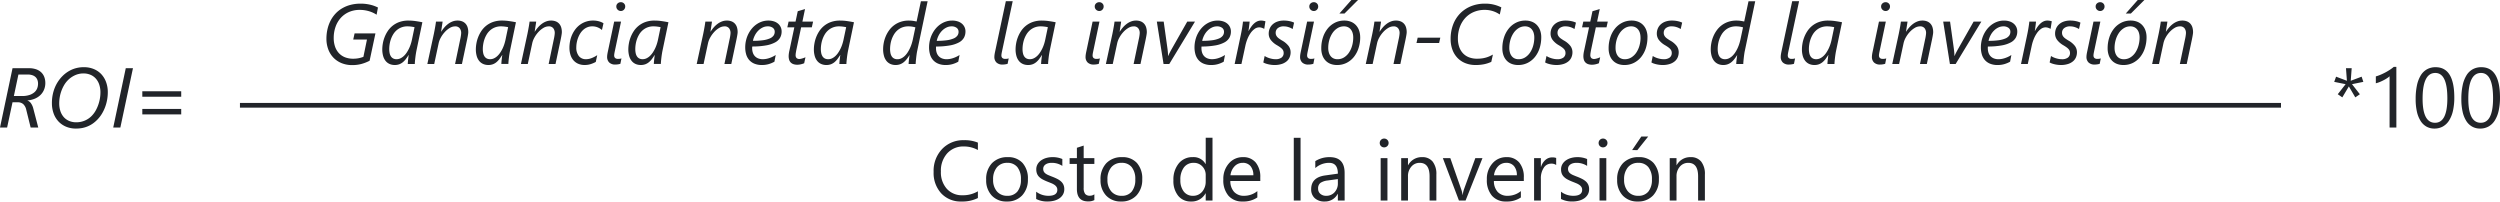 <svg xmlns="http://www.w3.org/2000/svg" width="531" height="42.799" viewBox="0 0 531 42.799">
  <g id="Grupo_1177213" data-name="Grupo 1177213" transform="translate(-322.573 -5061.586)">
    <path id="Trazado_1037795" data-name="Trazado 1037795" d="M-187.437-10.459a5.95,5.95,0,0,0-.664-.378,6.078,6.078,0,0,0-.822-.33,6.837,6.837,0,0,0-.971-.233A6.708,6.708,0,0,0-191-11.487a5.608,5.608,0,0,0-2.338.466,5.1,5.1,0,0,0-1.74,1.27,5.58,5.58,0,0,0-1.09,1.894,7.06,7.06,0,0,0-.378,2.329,5.574,5.574,0,0,0,.286,1.846,3.859,3.859,0,0,0,.822,1.389,3.561,3.561,0,0,0,1.3.875,4.606,4.606,0,0,0,1.718.3,5.907,5.907,0,0,0,1.191-.11,6.307,6.307,0,0,0,.989-.286l.756-3.674h-2.918l.29-1.31h4.43l-1.239,5.81a8.755,8.755,0,0,1-1.652.659A7.22,7.22,0,0,1-192.6.237a5.891,5.891,0,0,1-2.312-.431,5.02,5.02,0,0,1-1.727-1.182,5.112,5.112,0,0,1-1.081-1.775,6.4,6.4,0,0,1-.374-2.21,9.05,9.05,0,0,1,.211-1.969,7.76,7.76,0,0,1,.624-1.78,6.685,6.685,0,0,1,1.028-1.512,6.269,6.269,0,0,1,1.424-1.169A6.985,6.985,0,0,1-193-12.546a8.4,8.4,0,0,1,2.184-.268,8.631,8.631,0,0,1,1.208.079,8.718,8.718,0,0,1,1.02.2,7.14,7.14,0,0,1,.822.268q.36.145.615.277Zm8.474,7.576q-.07.334-.136.751t-.114.826q-.048.409-.079.76t-.031.545h-1.494q.009-.176.026-.422t.048-.51q.031-.264.062-.519t.066-.439h-.035q-.272.431-.554.813a3.913,3.913,0,0,1-.624.672,2.732,2.732,0,0,1-.765.457,2.691,2.691,0,0,1-.993.167,2.684,2.684,0,0,1-1.077-.211A2.256,2.256,0,0,1-185.5-.62a2.9,2.9,0,0,1-.541-1.046,5.1,5.1,0,0,1-.189-1.463,7.333,7.333,0,0,1,.105-1.16,7.1,7.1,0,0,1,.356-1.327,6.757,6.757,0,0,1,.668-1.323,5.023,5.023,0,0,1,1.037-1.156,4.947,4.947,0,0,1,1.463-.817,5.683,5.683,0,0,1,1.951-.308,10.373,10.373,0,0,1,1.45.105q.747.105,1.485.255Zm-.413-4.931q-.308-.07-.721-.123a6.128,6.128,0,0,0-.773-.053,3.508,3.508,0,0,0-1.349.242,3.462,3.462,0,0,0-1.015.633,3.727,3.727,0,0,0-.725.9,5.586,5.586,0,0,0-.47,1.042,6.13,6.13,0,0,0-.25,1.05,6.649,6.649,0,0,0-.075.94,4.212,4.212,0,0,0,.088.9,1.967,1.967,0,0,0,.277.681,1.3,1.3,0,0,0,.483.435,1.49,1.49,0,0,0,.7.154,1.9,1.9,0,0,0,.822-.18,2.849,2.849,0,0,0,.716-.488,4,4,0,0,0,.606-.712,7,7,0,0,0,.492-.857,7.329,7.329,0,0,0,.374-.923q.154-.47.25-.91Zm11.41,1.063a2.864,2.864,0,0,1-.031.36q-.031.229-.079.492t-.1.523q-.048.259-.092.444L-169.31,0h-1.459l1.1-5.273q.035-.141.07-.325t.062-.369q.026-.185.044-.338a2.261,2.261,0,0,0,.018-.242A1.6,1.6,0,0,0-169.8-7.6a1.168,1.168,0,0,0-.954-.387,2.218,2.218,0,0,0-1.151.343,4.737,4.737,0,0,0-1.055.87,5.934,5.934,0,0,0-.831,1.16,4.445,4.445,0,0,0-.47,1.222L-175.2,0h-1.459l1.389-6.425q.07-.343.141-.716t.132-.721q.062-.347.105-.646t.07-.492h1.406q-.044.343-.105.716t-.105.69q-.053.369-.114.721h.035a7.433,7.433,0,0,1,.681-.91,5.1,5.1,0,0,1,.809-.747,3.84,3.84,0,0,1,.923-.505,2.869,2.869,0,0,1,1.024-.185,2.657,2.657,0,0,1,1.028.18,1.926,1.926,0,0,1,.716.505,2.058,2.058,0,0,1,.422.782A3.5,3.5,0,0,1-167.965-6.75Zm8.879,3.867q-.07.334-.136.751t-.114.826q-.048.409-.079.76t-.031.545h-1.494q.009-.176.026-.422t.048-.51q.031-.264.062-.519t.066-.439h-.035q-.272.431-.554.813a3.913,3.913,0,0,1-.624.672,2.732,2.732,0,0,1-.765.457,2.691,2.691,0,0,1-.993.167,2.684,2.684,0,0,1-1.077-.211,2.256,2.256,0,0,1-.839-.628,2.9,2.9,0,0,1-.541-1.046,5.1,5.1,0,0,1-.189-1.463,7.333,7.333,0,0,1,.105-1.16,7.1,7.1,0,0,1,.356-1.327,6.757,6.757,0,0,1,.668-1.323,5.023,5.023,0,0,1,1.037-1.156,4.947,4.947,0,0,1,1.463-.817,5.683,5.683,0,0,1,1.951-.308,10.373,10.373,0,0,1,1.45.105q.747.105,1.485.255Zm-.413-4.931q-.308-.07-.721-.123a6.128,6.128,0,0,0-.773-.053,3.508,3.508,0,0,0-1.349.242,3.462,3.462,0,0,0-1.015.633,3.727,3.727,0,0,0-.725.9,5.586,5.586,0,0,0-.47,1.042,6.13,6.13,0,0,0-.25,1.05,6.649,6.649,0,0,0-.075.94,4.212,4.212,0,0,0,.088.9,1.967,1.967,0,0,0,.277.681,1.3,1.3,0,0,0,.483.435,1.49,1.49,0,0,0,.7.154,1.9,1.9,0,0,0,.822-.18,2.849,2.849,0,0,0,.716-.488,4,4,0,0,0,.606-.712,7,7,0,0,0,.492-.857,7.329,7.329,0,0,0,.374-.923q.154-.47.25-.91Zm11.41,1.063a2.864,2.864,0,0,1-.031.36q-.031.229-.079.492t-.1.523q-.048.259-.092.444L-149.434,0h-1.459l1.1-5.273q.035-.141.07-.325t.062-.369q.026-.185.044-.338a2.261,2.261,0,0,0,.018-.242,1.6,1.6,0,0,0-.321-1.055,1.168,1.168,0,0,0-.954-.387,2.218,2.218,0,0,0-1.151.343,4.737,4.737,0,0,0-1.055.87,5.934,5.934,0,0,0-.831,1.16,4.445,4.445,0,0,0-.47,1.222L-155.323,0h-1.459l1.389-6.425q.07-.343.141-.716t.132-.721q.062-.347.105-.646t.07-.492h1.406q-.044.343-.105.716t-.105.69q-.053.369-.114.721h.035a7.433,7.433,0,0,1,.681-.91,5.1,5.1,0,0,1,.809-.747,3.84,3.84,0,0,1,.923-.505,2.869,2.869,0,0,1,1.024-.185,2.657,2.657,0,0,1,1.028.18,1.926,1.926,0,0,1,.716.505,2.058,2.058,0,0,1,.422.782A3.5,3.5,0,0,1-148.09-6.75Zm8.518-.466a3.308,3.308,0,0,0-.892-.549,2.9,2.9,0,0,0-1.156-.224,2.73,2.73,0,0,0-1.094.211,3.02,3.02,0,0,0-.866.563,3.649,3.649,0,0,0-.65.809,5.391,5.391,0,0,0-.448.949,5.842,5.842,0,0,0-.259.98,5.411,5.411,0,0,0-.083.91,2.871,2.871,0,0,0,.554,1.907,1.881,1.881,0,0,0,1.512.65,3.327,3.327,0,0,0,1.2-.242,5.8,5.8,0,0,0,1.178-.62l-.308,1.441a6.168,6.168,0,0,1-1.138.479,4.124,4.124,0,0,1-1.2.171,3.408,3.408,0,0,1-1.437-.281,2.816,2.816,0,0,1-1.015-.773A3.314,3.314,0,0,1-146.277-2a5.031,5.031,0,0,1-.2-1.455,7.1,7.1,0,0,1,.149-1.455,6.265,6.265,0,0,1,.444-1.354,5.87,5.87,0,0,1,.725-1.182,4.675,4.675,0,0,1,.989-.936A4.693,4.693,0,0,1-142.929-9a4.754,4.754,0,0,1,1.485-.224,4.738,4.738,0,0,1,.721.053,4.277,4.277,0,0,1,.624.141,4.2,4.2,0,0,1,.5.189,2.057,2.057,0,0,1,.352.2Zm3.913,7.181a3.368,3.368,0,0,1-.5.114,3.5,3.5,0,0,1-.549.044,1.793,1.793,0,0,1-1.327-.444,1.618,1.618,0,0,1-.439-1.191,3.631,3.631,0,0,1,.044-.519q.044-.3.141-.738L-136.977-9h1.459l-1.318,6.267q-.079.369-.11.571a2.338,2.338,0,0,0-.031.343.724.724,0,0,0,.2.549.886.886,0,0,0,.628.189,2.662,2.662,0,0,0,.4-.026,1.772,1.772,0,0,0,.321-.079Zm1.028-12.173a.946.946,0,0,1-.268.677.88.88,0,0,1-.664.281.934.934,0,0,1-.672-.277.911.911,0,0,1-.286-.681.843.843,0,0,1,.286-.659.977.977,0,0,1,.672-.255.921.921,0,0,1,.659.259A.865.865,0,0,1-134.63-12.208Zm7.93,9.325q-.07.334-.136.751t-.114.826q-.048.409-.079.76t-.031.545h-1.494q.009-.176.026-.422t.048-.51q.031-.264.062-.519t.066-.439h-.035q-.272.431-.554.813a3.913,3.913,0,0,1-.624.672,2.732,2.732,0,0,1-.765.457,2.691,2.691,0,0,1-.993.167A2.684,2.684,0,0,1-132.4.009a2.256,2.256,0,0,1-.839-.628,2.9,2.9,0,0,1-.541-1.046,5.1,5.1,0,0,1-.189-1.463,7.333,7.333,0,0,1,.105-1.16,7.1,7.1,0,0,1,.356-1.327,6.757,6.757,0,0,1,.668-1.323A5.023,5.023,0,0,1-131.8-8.095a4.947,4.947,0,0,1,1.463-.817,5.683,5.683,0,0,1,1.951-.308,10.373,10.373,0,0,1,1.45.105q.747.105,1.485.255Zm-.413-4.931q-.308-.07-.721-.123a6.128,6.128,0,0,0-.773-.053,3.508,3.508,0,0,0-1.349.242,3.462,3.462,0,0,0-1.015.633,3.727,3.727,0,0,0-.725.9,5.586,5.586,0,0,0-.47,1.042,6.13,6.13,0,0,0-.25,1.05,6.649,6.649,0,0,0-.075.94,4.212,4.212,0,0,0,.088.9,1.967,1.967,0,0,0,.277.681,1.3,1.3,0,0,0,.483.435,1.49,1.49,0,0,0,.7.154,1.9,1.9,0,0,0,.822-.18,2.849,2.849,0,0,0,.716-.488,4,4,0,0,0,.606-.712,7,7,0,0,0,.492-.857,7.329,7.329,0,0,0,.374-.923q.154-.47.25-.91Zm16.36,1.063a2.864,2.864,0,0,1-.031.36q-.031.229-.079.492t-.1.523q-.048.259-.092.444L-112.1,0h-1.459l1.1-5.273q.035-.141.07-.325t.062-.369q.026-.185.044-.338a2.261,2.261,0,0,0,.018-.242,1.6,1.6,0,0,0-.321-1.055,1.168,1.168,0,0,0-.954-.387,2.218,2.218,0,0,0-1.151.343,4.737,4.737,0,0,0-1.055.87,5.934,5.934,0,0,0-.831,1.16,4.445,4.445,0,0,0-.47,1.222L-117.987,0h-1.459l1.389-6.425q.07-.343.141-.716t.132-.721q.062-.347.105-.646t.07-.492h1.406q-.044.343-.105.716t-.105.69q-.053.369-.114.721h.035a7.433,7.433,0,0,1,.681-.91A5.1,5.1,0,0,1-115-8.53a3.84,3.84,0,0,1,.923-.505,2.869,2.869,0,0,1,1.024-.185,2.657,2.657,0,0,1,1.028.18,1.926,1.926,0,0,1,.716.505,2.058,2.058,0,0,1,.422.782A3.5,3.5,0,0,1-110.753-6.75Zm9.345-.141a2.679,2.679,0,0,1-.316,1.3,2.622,2.622,0,0,1-1.046,1,6.282,6.282,0,0,1-1.925.646,16.513,16.513,0,0,1-2.953.237,1.129,1.129,0,0,0-.018.2v.176a2.989,2.989,0,0,0,.132.9,2.023,2.023,0,0,0,.409.738,1.928,1.928,0,0,0,.712.5,2.633,2.633,0,0,0,1.033.185,4.383,4.383,0,0,0,1.332-.233,5.723,5.723,0,0,0,1.384-.664l-.272,1.424a5.713,5.713,0,0,1-1.151.492,4.949,4.949,0,0,1-1.494.211,4.06,4.06,0,0,1-1.674-.308,2.948,2.948,0,0,1-1.1-.822,3.2,3.2,0,0,1-.6-1.187,5.306,5.306,0,0,1-.185-1.411,6.525,6.525,0,0,1,.176-1.525,6.209,6.209,0,0,1,.5-1.367,5.792,5.792,0,0,1,.769-1.156,5,5,0,0,1,.993-.892,4.6,4.6,0,0,1,1.169-.571,4.166,4.166,0,0,1,1.292-.2,3.734,3.734,0,0,1,1.226.185,2.562,2.562,0,0,1,.888.505,2.155,2.155,0,0,1,.541.743A2.212,2.212,0,0,1-101.409-6.891Zm-1.468.07a1.016,1.016,0,0,0-.409-.861,1.761,1.761,0,0,0-1.085-.308,2.434,2.434,0,0,0-1.037.233,3.356,3.356,0,0,0-.923.642,4,4,0,0,0-.729.976,4.543,4.543,0,0,0-.448,1.226,15.192,15.192,0,0,0,2.136-.127,5.541,5.541,0,0,0,1.433-.374,1.926,1.926,0,0,0,.809-.6A1.348,1.348,0,0,0-102.877-6.82ZM-95-7.778h-2.268l-1.011,4.772q-.053.272-.105.589a3.254,3.254,0,0,0-.053.51.888.888,0,0,0,.2.646.86.86,0,0,0,.628.2,1.382,1.382,0,0,0,.272-.035q.167-.035.343-.088t.347-.119l.3-.119-.272,1.266a4.261,4.261,0,0,1-.7.224,3.237,3.237,0,0,1-.743.092,2.513,2.513,0,0,1-.853-.127,1.461,1.461,0,0,1-.576-.365,1.413,1.413,0,0,1-.325-.576,2.653,2.653,0,0,1-.1-.76,4.261,4.261,0,0,1,.048-.593,6.15,6.15,0,0,1,.119-.62l1.037-4.9H-100.2L-99.93-9h1.477l.466-2.2a2.709,2.709,0,0,1,.268-.083q.233-.066.51-.149l.51-.154.259-.079L-96.995-9h2.268Zm7.71,4.9q-.07.334-.136.751t-.114.826q-.048.409-.079.76T-87.65,0h-1.494q.009-.176.026-.422t.048-.51q.031-.264.062-.519t.066-.439h-.035q-.272.431-.554.813a3.913,3.913,0,0,1-.624.672,2.732,2.732,0,0,1-.765.457,2.691,2.691,0,0,1-.993.167A2.684,2.684,0,0,1-92.99.009a2.256,2.256,0,0,1-.839-.628,2.9,2.9,0,0,1-.541-1.046,5.1,5.1,0,0,1-.189-1.463,7.333,7.333,0,0,1,.105-1.16A7.1,7.1,0,0,1-94.1-5.616a6.757,6.757,0,0,1,.668-1.323,5.023,5.023,0,0,1,1.037-1.156,4.947,4.947,0,0,1,1.463-.817,5.683,5.683,0,0,1,1.951-.308,10.373,10.373,0,0,1,1.45.105q.747.105,1.485.255ZM-87.7-7.813q-.308-.07-.721-.123a6.128,6.128,0,0,0-.773-.053,3.508,3.508,0,0,0-1.349.242,3.462,3.462,0,0,0-1.015.633,3.727,3.727,0,0,0-.725.9,5.586,5.586,0,0,0-.47,1.042,6.13,6.13,0,0,0-.25,1.05,6.649,6.649,0,0,0-.075.94,4.212,4.212,0,0,0,.088.9,1.967,1.967,0,0,0,.277.681,1.3,1.3,0,0,0,.483.435,1.49,1.49,0,0,0,.7.154,1.9,1.9,0,0,0,.822-.18A2.849,2.849,0,0,0-90-1.679a4,4,0,0,0,.606-.712,7,7,0,0,0,.492-.857,7.329,7.329,0,0,0,.374-.923q.154-.47.25-.91Zm15.086,5.045q-.062.281-.119.677t-.1.8q-.044.4-.075.751T-72.943,0h-1.494q0-.149.022-.4t.053-.523q.031-.272.066-.523t.062-.409h-.035a8.877,8.877,0,0,1-.633.9,3.663,3.663,0,0,1-.668.65,2.684,2.684,0,0,1-.747.391,2.738,2.738,0,0,1-.87.132A2.688,2.688,0,0,1-78.3,0a2.256,2.256,0,0,1-.839-.646A2.977,2.977,0,0,1-79.666-1.7a5.141,5.141,0,0,1-.185-1.446A7.115,7.115,0,0,1-79.715-4.5a6.931,6.931,0,0,1,.422-1.38,6.467,6.467,0,0,1,.725-1.283,5,5,0,0,1,1.046-1.063,4.96,4.96,0,0,1,1.389-.725,5.372,5.372,0,0,1,1.749-.268,5.932,5.932,0,0,1,.914.066q.422.066.729.136l.914-4.307H-70.4ZM-73-7.778a5.662,5.662,0,0,0-.7-.154,5.029,5.029,0,0,0-.778-.057,3.566,3.566,0,0,0-1.349.237,3.4,3.4,0,0,0-1.02.633,3.788,3.788,0,0,0-.729.9,5.676,5.676,0,0,0-.475,1.037A5.9,5.9,0,0,0-78.3-4.135a6.508,6.508,0,0,0-.075.927,4.443,4.443,0,0,0,.083.9,2,2,0,0,0,.272.694,1.3,1.3,0,0,0,.488.448,1.522,1.522,0,0,0,.721.158,1.865,1.865,0,0,0,.822-.185,2.83,2.83,0,0,0,.716-.5,4.136,4.136,0,0,0,.606-.729,7.077,7.077,0,0,0,.492-.879A7.81,7.81,0,0,0-73.8-4.25q.154-.479.25-.918Zm10.637.888a2.679,2.679,0,0,1-.316,1.3,2.622,2.622,0,0,1-1.046,1,6.282,6.282,0,0,1-1.925.646,16.513,16.513,0,0,1-2.953.237,1.129,1.129,0,0,0-.018.2v.176a2.989,2.989,0,0,0,.132.9,2.023,2.023,0,0,0,.409.738,1.928,1.928,0,0,0,.712.5,2.633,2.633,0,0,0,1.033.185A4.383,4.383,0,0,0-65-1.244a5.723,5.723,0,0,0,1.384-.664l-.272,1.424a5.713,5.713,0,0,1-1.151.492A4.949,4.949,0,0,1-66.534.22a4.06,4.06,0,0,1-1.674-.308,2.948,2.948,0,0,1-1.1-.822,3.2,3.2,0,0,1-.6-1.187,5.306,5.306,0,0,1-.185-1.411,6.525,6.525,0,0,1,.176-1.525,6.209,6.209,0,0,1,.5-1.367,5.792,5.792,0,0,1,.769-1.156,5,5,0,0,1,.993-.892,4.6,4.6,0,0,1,1.169-.571,4.166,4.166,0,0,1,1.292-.2,3.734,3.734,0,0,1,1.226.185,2.562,2.562,0,0,1,.888.505,2.155,2.155,0,0,1,.541.743A2.212,2.212,0,0,1-62.359-6.891Zm-1.468.07a1.016,1.016,0,0,0-.409-.861,1.761,1.761,0,0,0-1.085-.308,2.434,2.434,0,0,0-1.037.233,3.356,3.356,0,0,0-.923.642,4,4,0,0,0-.729.976,4.543,4.543,0,0,0-.448,1.226,15.192,15.192,0,0,0,2.136-.127,5.541,5.541,0,0,0,1.433-.374,1.926,1.926,0,0,0,.809-.6A1.348,1.348,0,0,0-63.827-6.82ZM-53.408-.035a3.368,3.368,0,0,1-.5.114,3.5,3.5,0,0,1-.549.044,1.793,1.793,0,0,1-1.327-.444,1.618,1.618,0,0,1-.439-1.191,3.631,3.631,0,0,1,.044-.519q.044-.3.141-.738l2.25-10.564h1.459l-2.259,10.6q-.079.369-.11.571a2.338,2.338,0,0,0-.031.343.724.724,0,0,0,.2.549.886.886,0,0,0,.628.189,2.662,2.662,0,0,0,.4-.026,1.772,1.772,0,0,0,.321-.079Zm8.958-2.848q-.07.334-.136.751t-.114.826q-.048.409-.079.76T-44.81,0H-46.3q.009-.176.026-.422t.048-.51q.031-.264.062-.519t.066-.439h-.035q-.272.431-.554.813a3.913,3.913,0,0,1-.624.672,2.732,2.732,0,0,1-.765.457,2.691,2.691,0,0,1-.993.167A2.684,2.684,0,0,1-50.15.009a2.256,2.256,0,0,1-.839-.628,2.9,2.9,0,0,1-.541-1.046,5.1,5.1,0,0,1-.189-1.463,7.333,7.333,0,0,1,.105-1.16,7.1,7.1,0,0,1,.356-1.327,6.757,6.757,0,0,1,.668-1.323,5.023,5.023,0,0,1,1.037-1.156,4.947,4.947,0,0,1,1.463-.817,5.683,5.683,0,0,1,1.951-.308,10.373,10.373,0,0,1,1.45.105q.747.105,1.485.255Zm-.413-4.931q-.308-.07-.721-.123a6.128,6.128,0,0,0-.773-.053,3.508,3.508,0,0,0-1.349.242,3.462,3.462,0,0,0-1.015.633,3.727,3.727,0,0,0-.725.9,5.586,5.586,0,0,0-.47,1.042,6.13,6.13,0,0,0-.25,1.05,6.649,6.649,0,0,0-.075.94,4.212,4.212,0,0,0,.088.9,1.967,1.967,0,0,0,.277.681,1.3,1.3,0,0,0,.483.435,1.49,1.49,0,0,0,.7.154,1.9,1.9,0,0,0,.822-.18,2.849,2.849,0,0,0,.716-.488,4,4,0,0,0,.606-.712,7,7,0,0,0,.492-.857,7.329,7.329,0,0,0,.374-.923q.154-.47.25-.91ZM-34.04-.035a3.368,3.368,0,0,1-.5.114,3.5,3.5,0,0,1-.549.044,1.793,1.793,0,0,1-1.327-.444,1.618,1.618,0,0,1-.439-1.191,3.631,3.631,0,0,1,.044-.519q.044-.3.141-.738L-35.359-9H-33.9l-1.318,6.267q-.079.369-.11.571a2.338,2.338,0,0,0-.031.343.724.724,0,0,0,.2.549.886.886,0,0,0,.628.189,2.662,2.662,0,0,0,.4-.026,1.772,1.772,0,0,0,.321-.079Zm1.028-12.173a.946.946,0,0,1-.268.677.88.88,0,0,1-.664.281.934.934,0,0,1-.672-.277.911.911,0,0,1-.286-.681.843.843,0,0,1,.286-.659.977.977,0,0,1,.672-.255.921.921,0,0,1,.659.259A.865.865,0,0,1-33.012-12.208Zm9.169,5.458a2.864,2.864,0,0,1-.031.36q-.031.229-.079.492t-.1.523q-.048.259-.092.444L-25.188,0h-1.459l1.1-5.273q.035-.141.07-.325t.062-.369q.026-.185.044-.338a2.261,2.261,0,0,0,.018-.242A1.6,1.6,0,0,0-25.676-7.6a1.168,1.168,0,0,0-.954-.387,2.218,2.218,0,0,0-1.151.343,4.737,4.737,0,0,0-1.055.87,5.934,5.934,0,0,0-.831,1.16,4.445,4.445,0,0,0-.47,1.222L-31.077,0h-1.459l1.389-6.425q.07-.343.141-.716t.132-.721q.062-.347.105-.646T-30.7-9h1.406q-.044.343-.105.716t-.105.69q-.053.369-.114.721h.035a7.433,7.433,0,0,1,.681-.91,5.1,5.1,0,0,1,.809-.747,3.84,3.84,0,0,1,.923-.505,2.869,2.869,0,0,1,1.024-.185,2.657,2.657,0,0,1,1.028.18,1.926,1.926,0,0,1,.716.505,2.058,2.058,0,0,1,.422.782A3.5,3.5,0,0,1-23.843-6.75ZM-19.069,0h-1.222l-1.424-9h1.459l.791,5.669q.026.167.048.378t.044.431q.022.22.031.431t.009.378h.035q.07-.158.163-.36t.207-.417q.114-.215.233-.435t.224-.4L-15.254-9h1.644ZM-5.98-6.891a2.679,2.679,0,0,1-.316,1.3,2.622,2.622,0,0,1-1.046,1,6.282,6.282,0,0,1-1.925.646,16.513,16.513,0,0,1-2.953.237,1.129,1.129,0,0,0-.018.2v.176a2.989,2.989,0,0,0,.132.9A2.023,2.023,0,0,0-11.7-1.7a1.928,1.928,0,0,0,.712.5,2.633,2.633,0,0,0,1.033.185,4.383,4.383,0,0,0,1.332-.233,5.723,5.723,0,0,0,1.384-.664L-7.509-.483A5.713,5.713,0,0,1-8.661.009,4.949,4.949,0,0,1-10.155.22a4.06,4.06,0,0,1-1.674-.308,2.948,2.948,0,0,1-1.1-.822,3.2,3.2,0,0,1-.6-1.187,5.306,5.306,0,0,1-.185-1.411,6.525,6.525,0,0,1,.176-1.525,6.209,6.209,0,0,1,.5-1.367,5.792,5.792,0,0,1,.769-1.156,5,5,0,0,1,.993-.892,4.6,4.6,0,0,1,1.169-.571,4.166,4.166,0,0,1,1.292-.2,3.734,3.734,0,0,1,1.226.185,2.562,2.562,0,0,1,.888.505,2.155,2.155,0,0,1,.541.743A2.212,2.212,0,0,1-5.98-6.891Zm-1.468.07a1.016,1.016,0,0,0-.409-.861,1.761,1.761,0,0,0-1.085-.308,2.434,2.434,0,0,0-1.037.233,3.356,3.356,0,0,0-.923.642,4,4,0,0,0-.729.976,4.543,4.543,0,0,0-.448,1.226,15.192,15.192,0,0,0,2.136-.127,5.541,5.541,0,0,0,1.433-.374,1.926,1.926,0,0,0,.809-.6A1.348,1.348,0,0,0-7.448-6.82ZM1.1-7.471H1.062A2.6,2.6,0,0,0,.6-7.677a1.691,1.691,0,0,0-.567-.1,1.664,1.664,0,0,0-.976.33,3.587,3.587,0,0,0-.848.87,6.243,6.243,0,0,0-.668,1.235A8.434,8.434,0,0,0-2.9-3.92L-3.746,0H-5.187l1.266-5.977q.079-.369.158-.773t.145-.809q.066-.4.119-.773T-3.421-9H-2q-.026.264-.062.558t-.07.571q-.035.277-.07.5t-.053.347h.035a9.7,9.7,0,0,1,.571-.905,4.182,4.182,0,0,1,.611-.69,2.589,2.589,0,0,1,.681-.444A1.924,1.924,0,0,1,.429-9.22a2.481,2.481,0,0,1,.488.048q.242.048.435.1Zm6.031.053a3.746,3.746,0,0,0-.888-.413,3.2,3.2,0,0,0-.984-.158,1.941,1.941,0,0,0-1.279.378,1.24,1.24,0,0,0-.453,1,1.255,1.255,0,0,0,.083.466,1.407,1.407,0,0,0,.246.4,2.234,2.234,0,0,0,.413.365q.25.176.576.378A4.531,4.531,0,0,1,6.262-3.828,2.262,2.262,0,0,1,6.7-2.47a2.74,2.74,0,0,1-.189,1,2.247,2.247,0,0,1-.6.861,3.088,3.088,0,0,1-1.068.6,4.873,4.873,0,0,1-1.6.229,5.285,5.285,0,0,1-.58-.035A6.145,6.145,0,0,1,2.026.079a5.559,5.559,0,0,1-.615-.171A2.708,2.708,0,0,1,.9-.325L1.187-1.7a3.028,3.028,0,0,0,.435.246,4.5,4.5,0,0,0,.563.22,5.257,5.257,0,0,0,.633.158,3.562,3.562,0,0,0,.655.062,2.063,2.063,0,0,0,1.314-.352,1.185,1.185,0,0,0,.435-.976,1.3,1.3,0,0,0-.066-.422,1.184,1.184,0,0,0-.233-.387,2.585,2.585,0,0,0-.439-.391q-.272-.2-.686-.444A4.44,4.44,0,0,1,2.474-5.12a2.241,2.241,0,0,1-.426-1.34A2.736,2.736,0,0,1,2.25-7.5a2.52,2.52,0,0,1,.6-.879,2.929,2.929,0,0,1,1.006-.611A4,4,0,0,1,5.273-9.22a5.645,5.645,0,0,1,1.2.123,4.26,4.26,0,0,1,.962.316Zm4.4,7.383a3.368,3.368,0,0,1-.5.114,3.5,3.5,0,0,1-.549.044A1.793,1.793,0,0,1,9.151-.321a1.618,1.618,0,0,1-.439-1.191,3.631,3.631,0,0,1,.044-.519q.044-.3.141-.738L10.206-9h1.459L10.347-2.733q-.079.369-.11.571a2.338,2.338,0,0,0-.031.343.724.724,0,0,0,.2.549.886.886,0,0,0,.628.189,2.662,2.662,0,0,0,.4-.026,1.772,1.772,0,0,0,.321-.079Zm1.028-12.173a.946.946,0,0,1-.268.677.88.88,0,0,1-.664.281.934.934,0,0,1-.672-.277.911.911,0,0,1-.286-.681.843.843,0,0,1,.286-.659.977.977,0,0,1,.672-.255.921.921,0,0,1,.659.259A.865.865,0,0,1,12.553-12.208Zm8.923,6.539A7.491,7.491,0,0,1,21.137-3.4a5.8,5.8,0,0,1-.976,1.876A4.714,4.714,0,0,1,18.614-.25a4.4,4.4,0,0,1-2.052.47,3.747,3.747,0,0,1-1.393-.246,2.9,2.9,0,0,1-1.055-.708,3.134,3.134,0,0,1-.668-1.116,4.4,4.4,0,0,1-.233-1.481,7.334,7.334,0,0,1,.356-2.316,5.848,5.848,0,0,1,1-1.872,4.681,4.681,0,0,1,1.547-1.248,4.371,4.371,0,0,1,1.991-.453,3.721,3.721,0,0,1,1.384.246,2.94,2.94,0,0,1,1.059.708,3.2,3.2,0,0,1,.681,1.116A4.255,4.255,0,0,1,21.475-5.669ZM20-5.6a3.36,3.36,0,0,0-.141-1.015,2.159,2.159,0,0,0-.4-.747,1.716,1.716,0,0,0-.615-.466,1.945,1.945,0,0,0-.809-.163,2.556,2.556,0,0,0-1.4.4,3.536,3.536,0,0,0-1.055,1.042,5.164,5.164,0,0,0-.664,1.468A6.143,6.143,0,0,0,14.69-3.4a3.362,3.362,0,0,0,.136.989,2.245,2.245,0,0,0,.387.756,1.67,1.67,0,0,0,.615.479,1.952,1.952,0,0,0,.822.167A2.593,2.593,0,0,0,18.056-1.4a3.487,3.487,0,0,0,1.055-1.037,5.069,5.069,0,0,0,.659-1.472A6.3,6.3,0,0,0,20-5.6Zm-1.854-5.115H17.063l2.54-2.874h1.415ZM31.356-6.75a2.864,2.864,0,0,1-.031.36q-.031.229-.079.492t-.1.523q-.048.259-.092.444L30.011,0H28.552l1.1-5.273q.035-.141.07-.325t.062-.369q.026-.185.044-.338a2.261,2.261,0,0,0,.018-.242A1.6,1.6,0,0,0,29.523-7.6a1.168,1.168,0,0,0-.954-.387,2.218,2.218,0,0,0-1.151.343,4.737,4.737,0,0,0-1.055.87,5.934,5.934,0,0,0-.831,1.16,4.445,4.445,0,0,0-.47,1.222L24.123,0H22.664l1.389-6.425q.07-.343.141-.716t.132-.721q.062-.347.105-.646T24.5-9h1.406q-.044.343-.105.716t-.105.69q-.053.369-.114.721h.035a7.433,7.433,0,0,1,.681-.91,5.1,5.1,0,0,1,.809-.747,3.84,3.84,0,0,1,.923-.505,2.869,2.869,0,0,1,1.024-.185,2.657,2.657,0,0,1,1.028.18,1.926,1.926,0,0,1,.716.505,2.058,2.058,0,0,1,.422.782A3.5,3.5,0,0,1,31.356-6.75Zm6.884,2.3H33.432l.255-1.134h4.808Zm12.887-6.064q-.255-.167-.584-.343a5.345,5.345,0,0,0-.725-.316,5.725,5.725,0,0,0-.866-.229,5.476,5.476,0,0,0-1.006-.088,5.845,5.845,0,0,0-2.377.466,5.219,5.219,0,0,0-1.8,1.283,5.758,5.758,0,0,0-1.138,1.92,6.95,6.95,0,0,0-.4,2.386,5.439,5.439,0,0,0,.29,1.85,3.707,3.707,0,0,0,.826,1.354,3.482,3.482,0,0,0,1.283.831,4.657,4.657,0,0,0,1.652.281,7.707,7.707,0,0,0,1.055-.066,6.107,6.107,0,0,0,.879-.185,5.671,5.671,0,0,0,.76-.281q.356-.163.69-.347L49.324-.448a7.264,7.264,0,0,1-1.525.5A8.872,8.872,0,0,1,45.976.22a5.763,5.763,0,0,1-2.175-.4A4.7,4.7,0,0,1,42.131-1.3a5.033,5.033,0,0,1-1.068-1.745,6.483,6.483,0,0,1-.378-2.268,8.492,8.492,0,0,1,.523-3.032,6.854,6.854,0,0,1,1.485-2.373A6.737,6.737,0,0,1,45-12.261,7.812,7.812,0,0,1,48-12.814a7.425,7.425,0,0,1,1.991.242,7.813,7.813,0,0,1,1.463.549Zm8.808,4.843A7.491,7.491,0,0,1,59.6-3.4a5.8,5.8,0,0,1-.976,1.876A4.714,4.714,0,0,1,57.074-.25a4.4,4.4,0,0,1-2.052.47,3.747,3.747,0,0,1-1.393-.246,2.9,2.9,0,0,1-1.055-.708,3.134,3.134,0,0,1-.668-1.116,4.4,4.4,0,0,1-.233-1.481,7.334,7.334,0,0,1,.356-2.316,5.848,5.848,0,0,1,1-1.872,4.681,4.681,0,0,1,1.547-1.248,4.371,4.371,0,0,1,1.991-.453,3.721,3.721,0,0,1,1.384.246,2.94,2.94,0,0,1,1.059.708,3.2,3.2,0,0,1,.681,1.116A4.255,4.255,0,0,1,59.935-5.669Zm-1.477.07a3.36,3.36,0,0,0-.141-1.015,2.159,2.159,0,0,0-.4-.747,1.716,1.716,0,0,0-.615-.466,1.945,1.945,0,0,0-.809-.163,2.556,2.556,0,0,0-1.4.4,3.536,3.536,0,0,0-1.055,1.042,5.164,5.164,0,0,0-.664,1.468A6.143,6.143,0,0,0,53.149-3.4a3.362,3.362,0,0,0,.136.989,2.245,2.245,0,0,0,.387.756,1.67,1.67,0,0,0,.615.479,1.952,1.952,0,0,0,.822.167A2.593,2.593,0,0,0,56.516-1.4,3.487,3.487,0,0,0,57.57-2.439a5.069,5.069,0,0,0,.659-1.472A6.3,6.3,0,0,0,58.458-5.6Zm8.536-1.819a3.746,3.746,0,0,0-.888-.413,3.2,3.2,0,0,0-.984-.158,1.941,1.941,0,0,0-1.279.378,1.24,1.24,0,0,0-.453,1,1.255,1.255,0,0,0,.083.466,1.407,1.407,0,0,0,.246.4,2.234,2.234,0,0,0,.413.365q.25.176.576.378a4.531,4.531,0,0,1,1.419,1.173,2.262,2.262,0,0,1,.435,1.358,2.74,2.74,0,0,1-.189,1,2.247,2.247,0,0,1-.6.861,3.088,3.088,0,0,1-1.068.6,4.873,4.873,0,0,1-1.6.229,5.285,5.285,0,0,1-.58-.035,6.145,6.145,0,0,1-.637-.105,5.559,5.559,0,0,1-.615-.171,2.708,2.708,0,0,1-.514-.233l.29-1.371a3.028,3.028,0,0,0,.435.246,4.5,4.5,0,0,0,.563.22,5.257,5.257,0,0,0,.633.158,3.562,3.562,0,0,0,.655.062,2.063,2.063,0,0,0,1.314-.352,1.185,1.185,0,0,0,.435-.976,1.3,1.3,0,0,0-.066-.422,1.184,1.184,0,0,0-.233-.387,2.585,2.585,0,0,0-.439-.391q-.272-.2-.686-.444A4.44,4.44,0,0,1,62.34-5.12a2.241,2.241,0,0,1-.426-1.34,2.736,2.736,0,0,1,.2-1.042,2.52,2.52,0,0,1,.6-.879,2.929,2.929,0,0,1,1.006-.611A4,4,0,0,1,65.14-9.22a5.645,5.645,0,0,1,1.2.123,4.26,4.26,0,0,1,.962.316Zm6.8-.36H71.531L70.52-3.006q-.053.272-.105.589a3.254,3.254,0,0,0-.053.51.888.888,0,0,0,.2.646.86.86,0,0,0,.628.2,1.382,1.382,0,0,0,.272-.035q.167-.035.343-.088t.347-.119l.3-.119L72.181-.158a4.261,4.261,0,0,1-.7.224,3.237,3.237,0,0,1-.743.092,2.513,2.513,0,0,1-.853-.127,1.461,1.461,0,0,1-.576-.365,1.413,1.413,0,0,1-.325-.576,2.653,2.653,0,0,1-.1-.76,4.261,4.261,0,0,1,.048-.593,6.15,6.15,0,0,1,.119-.62l1.037-4.9H68.6L68.868-9h1.477l.466-2.2a2.709,2.709,0,0,1,.268-.083q.233-.066.51-.149l.51-.154.259-.079L71.8-9h2.268Zm8.7,2.109A7.491,7.491,0,0,1,82.163-3.4a5.8,5.8,0,0,1-.976,1.876A4.714,4.714,0,0,1,79.641-.25a4.4,4.4,0,0,1-2.052.47A3.747,3.747,0,0,1,76.2-.026a2.9,2.9,0,0,1-1.055-.708,3.134,3.134,0,0,1-.668-1.116,4.4,4.4,0,0,1-.233-1.481A7.334,7.334,0,0,1,74.6-5.647a5.848,5.848,0,0,1,1-1.872,4.681,4.681,0,0,1,1.547-1.248,4.371,4.371,0,0,1,1.991-.453,3.721,3.721,0,0,1,1.384.246,2.94,2.94,0,0,1,1.059.708A3.2,3.2,0,0,1,82.26-7.15,4.255,4.255,0,0,1,82.5-5.669Zm-1.477.07a3.36,3.36,0,0,0-.141-1.015,2.159,2.159,0,0,0-.4-.747,1.716,1.716,0,0,0-.615-.466,1.945,1.945,0,0,0-.809-.163,2.556,2.556,0,0,0-1.4.4,3.536,3.536,0,0,0-1.055,1.042,5.164,5.164,0,0,0-.664,1.468A6.143,6.143,0,0,0,75.716-3.4a3.362,3.362,0,0,0,.136.989,2.245,2.245,0,0,0,.387.756,1.67,1.67,0,0,0,.615.479,1.952,1.952,0,0,0,.822.167A2.593,2.593,0,0,0,79.083-1.4a3.487,3.487,0,0,0,1.055-1.037A5.069,5.069,0,0,0,80.8-3.911,6.3,6.3,0,0,0,81.025-5.6Zm8.536-1.819a3.746,3.746,0,0,0-.888-.413,3.2,3.2,0,0,0-.984-.158,1.941,1.941,0,0,0-1.279.378,1.24,1.24,0,0,0-.453,1,1.255,1.255,0,0,0,.083.466,1.407,1.407,0,0,0,.246.4,2.234,2.234,0,0,0,.413.365q.25.176.576.378A4.531,4.531,0,0,1,88.7-3.828,2.262,2.262,0,0,1,89.13-2.47a2.74,2.74,0,0,1-.189,1,2.247,2.247,0,0,1-.6.861,3.088,3.088,0,0,1-1.068.6,4.873,4.873,0,0,1-1.6.229A5.285,5.285,0,0,1,85.1.185a6.145,6.145,0,0,1-.637-.105,5.559,5.559,0,0,1-.615-.171,2.708,2.708,0,0,1-.514-.233L83.62-1.7a3.028,3.028,0,0,0,.435.246,4.5,4.5,0,0,0,.563.22,5.257,5.257,0,0,0,.633.158,3.562,3.562,0,0,0,.655.062,2.063,2.063,0,0,0,1.314-.352,1.185,1.185,0,0,0,.435-.976,1.3,1.3,0,0,0-.066-.422,1.184,1.184,0,0,0-.233-.387,2.585,2.585,0,0,0-.439-.391q-.272-.2-.686-.444A4.44,4.44,0,0,1,84.907-5.12a2.241,2.241,0,0,1-.426-1.34,2.736,2.736,0,0,1,.2-1.042,2.52,2.52,0,0,1,.6-.879,2.929,2.929,0,0,1,1.006-.611,4,4,0,0,1,1.415-.229,5.645,5.645,0,0,1,1.2.123,4.26,4.26,0,0,1,.962.316ZM103.17-2.769q-.062.281-.119.677t-.1.8q-.044.4-.075.751T102.845,0h-1.494q0-.149.022-.4t.053-.523q.031-.272.066-.523t.062-.409h-.035a8.877,8.877,0,0,1-.633.9,3.663,3.663,0,0,1-.668.65,2.684,2.684,0,0,1-.747.391A2.738,2.738,0,0,1,98.6.22,2.688,2.688,0,0,1,97.492,0a2.256,2.256,0,0,1-.839-.646A2.977,2.977,0,0,1,96.121-1.7a5.141,5.141,0,0,1-.185-1.446A7.115,7.115,0,0,1,96.073-4.5a6.931,6.931,0,0,1,.422-1.38,6.467,6.467,0,0,1,.725-1.283,5,5,0,0,1,1.046-1.063,4.96,4.96,0,0,1,1.389-.725A5.372,5.372,0,0,1,101.4-9.22a5.932,5.932,0,0,1,.914.066q.422.066.729.136l.914-4.307h1.424Zm-.378-5.01a5.662,5.662,0,0,0-.7-.154,5.029,5.029,0,0,0-.778-.057,3.566,3.566,0,0,0-1.349.237,3.4,3.4,0,0,0-1.02.633,3.788,3.788,0,0,0-.729.9,5.676,5.676,0,0,0-.475,1.037,5.9,5.9,0,0,0-.255,1.046,6.508,6.508,0,0,0-.075.927,4.443,4.443,0,0,0,.083.9,2,2,0,0,0,.272.694,1.3,1.3,0,0,0,.488.448,1.522,1.522,0,0,0,.721.158A1.865,1.865,0,0,0,99.8-1.2a2.83,2.83,0,0,0,.716-.5,4.136,4.136,0,0,0,.606-.729,7.077,7.077,0,0,0,.492-.879,7.81,7.81,0,0,0,.374-.945q.154-.479.25-.918ZM113.615-.035a3.368,3.368,0,0,1-.5.114,3.5,3.5,0,0,1-.549.044,1.793,1.793,0,0,1-1.327-.444,1.618,1.618,0,0,1-.439-1.191,3.631,3.631,0,0,1,.044-.519q.044-.3.141-.738l2.25-10.564H114.7l-2.259,10.6q-.079.369-.11.571a2.338,2.338,0,0,0-.031.343.724.724,0,0,0,.2.549.886.886,0,0,0,.628.189,2.662,2.662,0,0,0,.4-.026,1.772,1.772,0,0,0,.321-.079Zm8.958-2.848q-.07.334-.136.751t-.114.826q-.048.409-.079.76T122.213,0h-1.494q.009-.176.026-.422t.048-.51q.031-.264.062-.519t.066-.439h-.035q-.272.431-.554.813a3.913,3.913,0,0,1-.624.672,2.732,2.732,0,0,1-.765.457,2.691,2.691,0,0,1-.993.167,2.684,2.684,0,0,1-1.077-.211,2.256,2.256,0,0,1-.839-.628,2.9,2.9,0,0,1-.541-1.046,5.1,5.1,0,0,1-.189-1.463,7.333,7.333,0,0,1,.105-1.16,7.1,7.1,0,0,1,.356-1.327,6.757,6.757,0,0,1,.668-1.323,5.023,5.023,0,0,1,1.037-1.156,4.947,4.947,0,0,1,1.463-.817,5.683,5.683,0,0,1,1.951-.308,10.373,10.373,0,0,1,1.45.105q.747.105,1.485.255Zm-.413-4.931q-.308-.07-.721-.123a6.128,6.128,0,0,0-.773-.053,3.508,3.508,0,0,0-1.349.242,3.462,3.462,0,0,0-1.015.633,3.727,3.727,0,0,0-.725.9,5.586,5.586,0,0,0-.47,1.042,6.13,6.13,0,0,0-.25,1.05,6.649,6.649,0,0,0-.075.94,4.212,4.212,0,0,0,.088.9,1.967,1.967,0,0,0,.277.681,1.3,1.3,0,0,0,.483.435,1.49,1.49,0,0,0,.7.154,1.9,1.9,0,0,0,.822-.18,2.849,2.849,0,0,0,.716-.488,4,4,0,0,0,.606-.712,7,7,0,0,0,.492-.857,7.329,7.329,0,0,0,.374-.923q.154-.47.25-.91ZM132.983-.035a3.368,3.368,0,0,1-.5.114,3.5,3.5,0,0,1-.549.044,1.793,1.793,0,0,1-1.327-.444,1.618,1.618,0,0,1-.439-1.191,3.631,3.631,0,0,1,.044-.519q.044-.3.141-.738L131.664-9h1.459l-1.318,6.267q-.079.369-.11.571a2.338,2.338,0,0,0-.031.343.724.724,0,0,0,.2.549.886.886,0,0,0,.628.189,2.662,2.662,0,0,0,.4-.026,1.772,1.772,0,0,0,.321-.079Zm1.028-12.173a.946.946,0,0,1-.268.677.88.88,0,0,1-.664.281.934.934,0,0,1-.672-.277.911.911,0,0,1-.286-.681.843.843,0,0,1,.286-.659.977.977,0,0,1,.672-.255.921.921,0,0,1,.659.259A.865.865,0,0,1,134.011-12.208ZM143.18-6.75a2.864,2.864,0,0,1-.031.36q-.031.229-.079.492t-.1.523q-.048.259-.092.444L141.835,0h-1.459l1.1-5.273q.035-.141.07-.325t.062-.369q.026-.185.044-.338a2.261,2.261,0,0,0,.018-.242,1.6,1.6,0,0,0-.321-1.055,1.168,1.168,0,0,0-.954-.387,2.218,2.218,0,0,0-1.151.343,4.737,4.737,0,0,0-1.055.87,5.934,5.934,0,0,0-.831,1.16,4.445,4.445,0,0,0-.47,1.222L135.946,0h-1.459l1.389-6.425q.07-.343.141-.716t.132-.721q.062-.347.105-.646t.07-.492h1.406q-.044.343-.105.716t-.105.69q-.053.369-.114.721h.035a7.433,7.433,0,0,1,.681-.91,5.1,5.1,0,0,1,.809-.747,3.84,3.84,0,0,1,.923-.505,2.869,2.869,0,0,1,1.024-.185,2.657,2.657,0,0,1,1.028.18,1.926,1.926,0,0,1,.716.505,2.058,2.058,0,0,1,.422.782A3.5,3.5,0,0,1,143.18-6.75ZM147.954,0h-1.222l-1.424-9h1.459l.791,5.669q.026.167.048.378t.044.431q.022.22.031.431t.009.378h.035q.07-.158.163-.36t.207-.417q.114-.215.233-.435t.224-.4L151.769-9h1.644Zm13.089-6.891a2.679,2.679,0,0,1-.316,1.3,2.622,2.622,0,0,1-1.046,1,6.282,6.282,0,0,1-1.925.646,16.513,16.513,0,0,1-2.953.237,1.129,1.129,0,0,0-.018.2v.176a2.989,2.989,0,0,0,.132.9,2.023,2.023,0,0,0,.409.738,1.928,1.928,0,0,0,.712.5,2.633,2.633,0,0,0,1.033.185,4.383,4.383,0,0,0,1.332-.233,5.723,5.723,0,0,0,1.384-.664l-.272,1.424a5.713,5.713,0,0,1-1.151.492,4.949,4.949,0,0,1-1.494.211,4.06,4.06,0,0,1-1.674-.308,2.948,2.948,0,0,1-1.1-.822,3.2,3.2,0,0,1-.6-1.187,5.306,5.306,0,0,1-.185-1.411,6.525,6.525,0,0,1,.176-1.525,6.209,6.209,0,0,1,.5-1.367,5.792,5.792,0,0,1,.769-1.156,5,5,0,0,1,.993-.892,4.6,4.6,0,0,1,1.169-.571,4.166,4.166,0,0,1,1.292-.2,3.734,3.734,0,0,1,1.226.185,2.562,2.562,0,0,1,.888.505,2.155,2.155,0,0,1,.541.743A2.212,2.212,0,0,1,161.043-6.891Zm-1.468.07a1.016,1.016,0,0,0-.409-.861,1.761,1.761,0,0,0-1.085-.308,2.434,2.434,0,0,0-1.037.233,3.356,3.356,0,0,0-.923.642,4,4,0,0,0-.729.976,4.543,4.543,0,0,0-.448,1.226,15.192,15.192,0,0,0,2.136-.127,5.541,5.541,0,0,0,1.433-.374,1.926,1.926,0,0,0,.809-.6A1.348,1.348,0,0,0,159.575-6.82Zm8.545-.65h-.035a2.6,2.6,0,0,0-.461-.207,1.691,1.691,0,0,0-.567-.1,1.664,1.664,0,0,0-.976.33,3.587,3.587,0,0,0-.848.87,6.243,6.243,0,0,0-.668,1.235,8.434,8.434,0,0,0-.444,1.424L163.277,0h-1.441L163.1-5.977q.079-.369.158-.773t.145-.809q.066-.4.119-.773T163.6-9h1.424q-.026.264-.062.558t-.07.571q-.035.277-.07.5t-.053.347h.035a9.7,9.7,0,0,1,.571-.905,4.182,4.182,0,0,1,.611-.69,2.589,2.589,0,0,1,.681-.444,1.924,1.924,0,0,1,.782-.158,2.481,2.481,0,0,1,.488.048q.242.048.435.1Zm6.031.053a3.746,3.746,0,0,0-.888-.413,3.2,3.2,0,0,0-.984-.158A1.941,1.941,0,0,0,171-7.611a1.24,1.24,0,0,0-.453,1,1.255,1.255,0,0,0,.083.466,1.407,1.407,0,0,0,.246.4,2.234,2.234,0,0,0,.413.365q.25.176.576.378a4.531,4.531,0,0,1,1.419,1.173,2.262,2.262,0,0,1,.435,1.358,2.74,2.74,0,0,1-.189,1,2.247,2.247,0,0,1-.6.861,3.088,3.088,0,0,1-1.068.6,4.873,4.873,0,0,1-1.6.229,5.285,5.285,0,0,1-.58-.035,6.145,6.145,0,0,1-.637-.105,5.559,5.559,0,0,1-.615-.171,2.708,2.708,0,0,1-.514-.233l.29-1.371a3.028,3.028,0,0,0,.435.246,4.5,4.5,0,0,0,.563.22,5.257,5.257,0,0,0,.633.158,3.562,3.562,0,0,0,.655.062,2.063,2.063,0,0,0,1.314-.352,1.185,1.185,0,0,0,.435-.976,1.3,1.3,0,0,0-.066-.422,1.184,1.184,0,0,0-.233-.387,2.585,2.585,0,0,0-.439-.391q-.272-.2-.686-.444A4.44,4.44,0,0,1,169.5-5.12a2.241,2.241,0,0,1-.426-1.34,2.736,2.736,0,0,1,.2-1.042,2.52,2.52,0,0,1,.6-.879,2.929,2.929,0,0,1,1.006-.611A4,4,0,0,1,172.3-9.22a5.645,5.645,0,0,1,1.2.123,4.26,4.26,0,0,1,.962.316Zm4.4,7.383a3.368,3.368,0,0,1-.5.114,3.5,3.5,0,0,1-.549.044,1.793,1.793,0,0,1-1.327-.444,1.618,1.618,0,0,1-.439-1.191,3.631,3.631,0,0,1,.044-.519q.044-.3.141-.738L177.229-9h1.459L177.37-2.733q-.079.369-.11.571a2.338,2.338,0,0,0-.031.343.724.724,0,0,0,.2.549.886.886,0,0,0,.628.189,2.662,2.662,0,0,0,.4-.026,1.772,1.772,0,0,0,.321-.079Zm1.028-12.173a.946.946,0,0,1-.268.677.88.88,0,0,1-.664.281.934.934,0,0,1-.672-.277.911.911,0,0,1-.286-.681.843.843,0,0,1,.286-.659.977.977,0,0,1,.672-.255.921.921,0,0,1,.659.259A.865.865,0,0,1,179.576-12.208ZM188.5-5.669A7.491,7.491,0,0,1,188.16-3.4a5.8,5.8,0,0,1-.976,1.876A4.714,4.714,0,0,1,185.637-.25a4.4,4.4,0,0,1-2.052.47,3.747,3.747,0,0,1-1.393-.246,2.9,2.9,0,0,1-1.055-.708,3.134,3.134,0,0,1-.668-1.116,4.4,4.4,0,0,1-.233-1.481,7.334,7.334,0,0,1,.356-2.316,5.848,5.848,0,0,1,1-1.872,4.681,4.681,0,0,1,1.547-1.248,4.371,4.371,0,0,1,1.991-.453,3.721,3.721,0,0,1,1.384.246,2.94,2.94,0,0,1,1.059.708,3.2,3.2,0,0,1,.681,1.116A4.255,4.255,0,0,1,188.5-5.669Zm-1.477.07a3.36,3.36,0,0,0-.141-1.015,2.159,2.159,0,0,0-.4-.747,1.716,1.716,0,0,0-.615-.466,1.945,1.945,0,0,0-.809-.163,2.556,2.556,0,0,0-1.4.4,3.536,3.536,0,0,0-1.055,1.042,5.164,5.164,0,0,0-.664,1.468,6.143,6.143,0,0,0-.233,1.683,3.362,3.362,0,0,0,.136.989,2.245,2.245,0,0,0,.387.756,1.67,1.67,0,0,0,.615.479,1.952,1.952,0,0,0,.822.167,2.593,2.593,0,0,0,1.406-.391,3.487,3.487,0,0,0,1.055-1.037,5.069,5.069,0,0,0,.659-1.472A6.3,6.3,0,0,0,187.022-5.6Zm-1.854-5.115h-1.081l2.54-2.874h1.415ZM198.379-6.75a2.864,2.864,0,0,1-.031.36q-.031.229-.079.492t-.1.523q-.048.259-.092.444L197.034,0h-1.459l1.1-5.273q.035-.141.07-.325t.062-.369q.026-.185.044-.338a2.261,2.261,0,0,0,.018-.242,1.6,1.6,0,0,0-.321-1.055,1.168,1.168,0,0,0-.954-.387,2.218,2.218,0,0,0-1.151.343,4.737,4.737,0,0,0-1.055.87,5.934,5.934,0,0,0-.831,1.16,4.445,4.445,0,0,0-.47,1.222L191.146,0h-1.459l1.389-6.425q.07-.343.141-.716t.132-.721q.062-.347.105-.646t.07-.492h1.406q-.044.343-.105.716t-.105.69q-.053.369-.114.721h.035a7.433,7.433,0,0,1,.681-.91,5.1,5.1,0,0,1,.809-.747,3.84,3.84,0,0,1,.923-.505,2.869,2.869,0,0,1,1.024-.185,2.657,2.657,0,0,1,1.028.18,1.926,1.926,0,0,1,.716.505,2.058,2.058,0,0,1,.422.782A3.5,3.5,0,0,1,198.379-6.75Z" transform="translate(590 5075.174)" fill="#212429"/>
    <path id="Trazado_1037796" data-name="Trazado 1037796" d="M-72.721-.527A7.392,7.392,0,0,1-76.2.211a5.613,5.613,0,0,1-4.307-1.731,6.389,6.389,0,0,1-1.617-4.544,6.7,6.7,0,0,1,1.819-4.887,6.175,6.175,0,0,1,4.614-1.863,7.4,7.4,0,0,1,2.971.519v1.573a6.024,6.024,0,0,0-2.988-.756,4.585,4.585,0,0,0-3.52,1.45,5.463,5.463,0,0,0-1.349,3.876,5.2,5.2,0,0,0,1.261,3.669,4.292,4.292,0,0,0,3.309,1.367,6.208,6.208,0,0,0,3.287-.844Zm6.137.738A4.175,4.175,0,0,1-69.771-1.05a4.672,4.672,0,0,1-1.191-3.344,4.867,4.867,0,0,1,1.239-3.542,4.455,4.455,0,0,1,3.349-1.274,4.037,4.037,0,0,1,3.142,1.239A4.914,4.914,0,0,1-62.1-4.535a4.835,4.835,0,0,1-1.217,3.45A4.265,4.265,0,0,1-66.585.211ZM-66.479-8a2.742,2.742,0,0,0-2.2.945,3.88,3.88,0,0,0-.809,2.606,3.67,3.67,0,0,0,.817,2.522A2.778,2.778,0,0,0-66.479-1a2.635,2.635,0,0,0,2.149-.905,3.928,3.928,0,0,0,.751-2.575,4,4,0,0,0-.751-2.6A2.623,2.623,0,0,0-66.479-8Zm6.137,7.673V-1.872A4.266,4.266,0,0,0-57.75-1q1.9,0,1.9-1.266a1.1,1.1,0,0,0-.163-.611,1.62,1.62,0,0,0-.439-.444,3.383,3.383,0,0,0-.65-.347q-.374-.154-.8-.321a10.357,10.357,0,0,1-1.05-.479,3.173,3.173,0,0,1-.756-.545,2.028,2.028,0,0,1-.457-.69,2.441,2.441,0,0,1-.154-.905,2.15,2.15,0,0,1,.29-1.121,2.572,2.572,0,0,1,.773-.817,3.607,3.607,0,0,1,1.1-.5,4.893,4.893,0,0,1,1.279-.167,5.164,5.164,0,0,1,2.092.4v1.459A4.077,4.077,0,0,0-57.073-8a2.671,2.671,0,0,0-.729.092,1.786,1.786,0,0,0-.558.259,1.2,1.2,0,0,0-.36.4,1.053,1.053,0,0,0-.127.514,1.233,1.233,0,0,0,.127.589,1.3,1.3,0,0,0,.374.422,2.855,2.855,0,0,0,.6.334q.352.149.8.325a11.131,11.131,0,0,1,1.072.47,3.678,3.678,0,0,1,.809.545,2.129,2.129,0,0,1,.514.7,2.254,2.254,0,0,1,.18.94,2.217,2.217,0,0,1-.294,1.16,2.523,2.523,0,0,1-.787.817A3.6,3.6,0,0,1-56.59.053a5.6,5.6,0,0,1-1.345.158A5.106,5.106,0,0,1-60.343-.325Zm12.359.237a2.779,2.779,0,0,1-1.345.281q-2.364,0-2.364-2.637V-7.77h-1.547V-9h1.547v-2.2l1.441-.466V-9h2.268v1.23h-2.268V-2.7a2.1,2.1,0,0,0,.308,1.292,1.228,1.228,0,0,0,1.02.387,1.515,1.515,0,0,0,.94-.3Zm5.688.3A4.175,4.175,0,0,1-45.481-1.05a4.672,4.672,0,0,1-1.191-3.344,4.867,4.867,0,0,1,1.239-3.542,4.455,4.455,0,0,1,3.349-1.274,4.037,4.037,0,0,1,3.142,1.239,4.914,4.914,0,0,1,1.129,3.437,4.835,4.835,0,0,1-1.217,3.45A4.265,4.265,0,0,1-42.295.211ZM-42.19-8a2.742,2.742,0,0,0-2.2.945A3.88,3.88,0,0,0-45.2-4.447a3.67,3.67,0,0,0,.817,2.522A2.778,2.778,0,0,0-42.19-1a2.635,2.635,0,0,0,2.149-.905,3.928,3.928,0,0,0,.751-2.575,4,4,0,0,0-.751-2.6A2.623,2.623,0,0,0-42.19-8Zm19.3,8h-1.441V-1.529h-.035A3.327,3.327,0,0,1-27.464.211,3.362,3.362,0,0,1-30.176-1a4.958,4.958,0,0,1-1.015-3.292,5.394,5.394,0,0,1,1.125-3.577,3.71,3.71,0,0,1,3-1.345,2.885,2.885,0,0,1,2.7,1.459h.035v-5.572h1.441Zm-1.441-4.069V-5.4a2.575,2.575,0,0,0-.721-1.846A2.417,2.417,0,0,0-26.884-8a2.489,2.489,0,0,0-2.074.967,4.237,4.237,0,0,0-.756,2.672A3.81,3.81,0,0,0-28.989-1.9a2.37,2.37,0,0,0,1.947.9,2.462,2.462,0,0,0,1.956-.87A3.242,3.242,0,0,0-24.335-4.069Zm11.595-.07H-19.1a3.366,3.366,0,0,0,.809,2.32A2.788,2.788,0,0,0-16.16-1a4.422,4.422,0,0,0,2.795-1V-.65A5.224,5.224,0,0,1-16.5.211a3.8,3.8,0,0,1-3-1.226,5.018,5.018,0,0,1-1.09-3.45A4.921,4.921,0,0,1-19.4-7.888a3.819,3.819,0,0,1,2.958-1.323,3.384,3.384,0,0,1,2.733,1.143A4.764,4.764,0,0,1-12.741-4.9Zm-1.477-1.222a2.933,2.933,0,0,0-.6-1.942A2.051,2.051,0,0,0-16.467-8a2.328,2.328,0,0,0-1.731.729,3.311,3.311,0,0,0-.879,1.907ZM-4.185,0H-5.627V-13.324h1.441ZM5.177,0H3.735V-1.406H3.7A3.018,3.018,0,0,1,.932.211,2.959,2.959,0,0,1-1.173-.5a2.466,2.466,0,0,1-.76-1.89q0-2.522,2.971-2.936l2.7-.378Q3.735-8,1.881-8A4.431,4.431,0,0,0-1.055-6.891V-8.367A5.577,5.577,0,0,1,2-9.211q3.173,0,3.173,3.357ZM3.735-4.553l-2.171.3a3.525,3.525,0,0,0-1.512.5A1.432,1.432,0,0,0-.457-2.5a1.374,1.374,0,0,0,.47,1.077A1.817,1.817,0,0,0,1.266-1a2.314,2.314,0,0,0,1.771-.751,2.685,2.685,0,0,0,.7-1.9Zm9.83-6.732a.913.913,0,0,1-.659-.264.89.89,0,0,1-.272-.668.9.9,0,0,1,.272-.672.905.905,0,0,1,.659-.268.931.931,0,0,1,.672.268.9.9,0,0,1,.277.672.891.891,0,0,1-.277.659A.923.923,0,0,1,13.565-11.285ZM14.268,0H12.827V-9h1.441Zm10.39,0H23.217V-5.133Q23.217-8,21.126-8a2.269,2.269,0,0,0-1.789.813,3.013,3.013,0,0,0-.708,2.052V0H17.188V-9h1.441v1.494h.035a3.248,3.248,0,0,1,2.953-1.705,2.753,2.753,0,0,1,2.259.954A4.248,4.248,0,0,1,24.659-5.5Zm9.793-9L30.866,0H29.451L26.04-9h1.582l2.285,6.539A5.869,5.869,0,0,1,30.224-1.2h.035a5.943,5.943,0,0,1,.281-1.222L32.931-9Zm8.782,4.86H36.879a3.366,3.366,0,0,0,.809,2.32A2.788,2.788,0,0,0,39.815-1,4.422,4.422,0,0,0,42.61-2V-.65a5.224,5.224,0,0,1-3.138.861,3.8,3.8,0,0,1-3-1.226,5.018,5.018,0,0,1-1.09-3.45,4.921,4.921,0,0,1,1.191-3.423,3.819,3.819,0,0,1,2.958-1.323,3.384,3.384,0,0,1,2.733,1.143A4.764,4.764,0,0,1,43.234-4.9ZM41.757-5.361a2.933,2.933,0,0,0-.6-1.942A2.051,2.051,0,0,0,39.507-8a2.328,2.328,0,0,0-1.731.729A3.311,3.311,0,0,0,36.9-5.361Zm8.351-2.18a1.763,1.763,0,0,0-1.09-.29,1.839,1.839,0,0,0-1.542.87,4.023,4.023,0,0,0-.62,2.373V0H45.415V-9h1.441v1.854h.035a3.143,3.143,0,0,1,.94-1.481,2.144,2.144,0,0,1,1.415-.532,2.353,2.353,0,0,1,.861.123ZM51.13-.325V-1.872A4.266,4.266,0,0,0,53.723-1q1.9,0,1.9-1.266a1.1,1.1,0,0,0-.163-.611,1.62,1.62,0,0,0-.439-.444,3.383,3.383,0,0,0-.65-.347q-.374-.154-.8-.321a10.357,10.357,0,0,1-1.05-.479,3.173,3.173,0,0,1-.756-.545A2.028,2.028,0,0,1,51.3-5.7a2.441,2.441,0,0,1-.154-.905,2.15,2.15,0,0,1,.29-1.121,2.572,2.572,0,0,1,.773-.817,3.607,3.607,0,0,1,1.1-.5,4.893,4.893,0,0,1,1.279-.167,5.164,5.164,0,0,1,2.092.4v1.459A4.077,4.077,0,0,0,54.4-8a2.671,2.671,0,0,0-.729.092,1.786,1.786,0,0,0-.558.259,1.2,1.2,0,0,0-.36.4,1.053,1.053,0,0,0-.127.514,1.233,1.233,0,0,0,.127.589,1.3,1.3,0,0,0,.374.422,2.855,2.855,0,0,0,.6.334q.352.149.8.325a11.131,11.131,0,0,1,1.072.47,3.678,3.678,0,0,1,.809.545,2.129,2.129,0,0,1,.514.7,2.254,2.254,0,0,1,.18.94,2.217,2.217,0,0,1-.294,1.16,2.523,2.523,0,0,1-.787.817,3.6,3.6,0,0,1-1.134.483,5.6,5.6,0,0,1-1.345.158A5.106,5.106,0,0,1,51.13-.325Zm8.923-10.96a.913.913,0,0,1-.659-.264.89.89,0,0,1-.272-.668.9.9,0,0,1,.272-.672.905.905,0,0,1,.659-.268.931.931,0,0,1,.672.268.9.9,0,0,1,.277.672.891.891,0,0,1-.277.659A.923.923,0,0,1,60.052-11.285ZM60.756,0H59.314V-9h1.441Zm6.681.211A4.175,4.175,0,0,1,64.251-1.05,4.672,4.672,0,0,1,63.06-4.395,4.867,4.867,0,0,1,64.3-7.937a4.455,4.455,0,0,1,3.349-1.274A4.037,4.037,0,0,1,70.79-7.972,4.914,4.914,0,0,1,71.92-4.535,4.835,4.835,0,0,1,70.7-1.085,4.265,4.265,0,0,1,67.437.211ZM67.543-8a2.742,2.742,0,0,0-2.2.945,3.88,3.88,0,0,0-.809,2.606,3.67,3.67,0,0,0,.817,2.522A2.778,2.778,0,0,0,67.543-1a2.635,2.635,0,0,0,2.149-.905,3.928,3.928,0,0,0,.751-2.575,4,4,0,0,0-.751-2.6A2.623,2.623,0,0,0,67.543-8Zm2.109-5.59-2.3,2.883H66.233l1.96-2.883ZM81.695,0H80.253V-5.133Q80.253-8,78.162-8a2.269,2.269,0,0,0-1.789.813,3.013,3.013,0,0,0-.708,2.052V0H74.224V-9h1.441v1.494H75.7a3.248,3.248,0,0,1,2.953-1.705,2.753,2.753,0,0,1,2.259.954A4.248,4.248,0,0,1,81.695-5.5Z" transform="translate(602.998 5104.174)" fill="#212429"/>
    <path id="Trazado_1037797" data-name="Trazado 1037797" d="M-10.3-9.483a3.677,3.677,0,0,1-.286,1.477,3.41,3.41,0,0,1-.787,1.134,3.843,3.843,0,0,1-1.2.76,5.1,5.1,0,0,1-1.512.356v.035a1.459,1.459,0,0,1,.725.554,3.405,3.405,0,0,1,.505,1.134L-11.8,0h-1.617l-.932-3.762a2.28,2.28,0,0,0-.646-1.213,1.722,1.722,0,0,0-1.173-.387h-1.1L-18.416,0h-1.512l2.663-12.6h3.472a4.532,4.532,0,0,1,1.582.246,2.941,2.941,0,0,1,1.081.672,2.67,2.67,0,0,1,.624.993A3.571,3.571,0,0,1-10.3-9.483Zm-1.547.158a2.223,2.223,0,0,0-.132-.778,1.61,1.61,0,0,0-.4-.615,1.874,1.874,0,0,0-.694-.4,3.091,3.091,0,0,0-1-.145h-1.942l-.967,4.57h1.74a4.9,4.9,0,0,0,1.569-.22,3.069,3.069,0,0,0,1.055-.58,2.131,2.131,0,0,0,.593-.839A2.727,2.727,0,0,0-11.85-9.325ZM2.97-7.488A8.859,8.859,0,0,1,2.82-5.867,9.124,9.124,0,0,1,2.39-4.315,8.323,8.323,0,0,1,1.7-2.9,6.915,6.915,0,0,1,.773-1.7a6.74,6.74,0,0,1-.914.8A5.867,5.867,0,0,1-1.2-.294,5.84,5.84,0,0,1-2.4.088,6.853,6.853,0,0,1-3.78.22,5.35,5.35,0,0,1-5.916-.189,4.7,4.7,0,0,1-7.529-1.314a4.888,4.888,0,0,1-1.015-1.7A6.306,6.306,0,0,1-8.9-5.15,8.592,8.592,0,0,1-8.3-8.429a7.56,7.56,0,0,1,1.657-2.514,6.6,6.6,0,0,1,1.991-1.367,6.21,6.21,0,0,1,2.562-.505,5.336,5.336,0,0,1,2.1.4,4.565,4.565,0,0,1,1.6,1.107A4.948,4.948,0,0,1,2.614-9.624,6.188,6.188,0,0,1,2.97-7.488Zm-1.564.053A5.209,5.209,0,0,0,1.15-9.123,3.63,3.63,0,0,0,.421-10.4a3.173,3.173,0,0,0-1.143-.809,3.815,3.815,0,0,0-1.494-.281,4.289,4.289,0,0,0-1.863.422A5.081,5.081,0,0,0-5.652-9.9a5.378,5.378,0,0,0-.7.967,7.486,7.486,0,0,0-.536,1.16A7.65,7.65,0,0,0-7.23-6.486a7.724,7.724,0,0,0-.119,1.354,5.173,5.173,0,0,0,.242,1.617,3.639,3.639,0,0,0,.7,1.27,3.189,3.189,0,0,0,1.138.831,3.818,3.818,0,0,0,1.556.3,4.6,4.6,0,0,0,1.868-.391A4.484,4.484,0,0,0-.273-2.663,5.449,5.449,0,0,0,.461-3.722,7.928,7.928,0,0,0,.983-4.935,8.13,8.13,0,0,0,1.3-6.205,7.59,7.59,0,0,0,1.405-7.436ZM5.635,0H4.123L6.786-12.6H8.315ZM18.565-6.539H10.3V-7.7h8.262Zm0,3.744H10.3v-1.16h8.262Z" transform="translate(342.5 5088.674)" fill="#212429"/>
    <path id="Trazado_1037798" data-name="Trazado 1037798" d="M-11.455-9.7l-2.408.492,1.67,2.136-.967.668-1.371-2.329L-15.92-6.407l-.967-.668,1.67-2.136L-17.642-9.7l.4-1.1,2.3.87-.2-2.672h1.213l-.2,2.672,2.312-.87ZM-4.439,0H-5.881V-10.89a3.336,3.336,0,0,1-.488.382,7.951,7.951,0,0,1-.721.426q-.4.211-.844.4A6.132,6.132,0,0,1-8.8-9.4v-1.459a8.379,8.379,0,0,0,1.006-.356q.532-.224,1.046-.5t.971-.58a7.71,7.71,0,0,0,.791-.593h.545ZM7.867-6.354a12.381,12.381,0,0,1-.286,2.8A6.533,6.533,0,0,1,6.755-1.49,3.718,3.718,0,0,1,5.428-.215,3.633,3.633,0,0,1,3.64.22,3.393,3.393,0,0,1,1.948-.2,3.546,3.546,0,0,1,.7-1.415,6.17,6.17,0,0,1-.078-3.379,12.146,12.146,0,0,1-.342-6.047,13.749,13.749,0,0,1-.065-8.965a6.674,6.674,0,0,1,.813-2.123A3.619,3.619,0,0,1,2.08-12.379,3.739,3.739,0,0,1,3.9-12.814Q7.867-12.814,7.867-6.354Zm-1.477.141q0-5.379-2.558-5.379-2.7,0-2.7,5.476,0,5.106,2.646,5.106Q6.391-1.011,6.391-6.214Zm11.181-.141a12.381,12.381,0,0,1-.286,2.8A6.533,6.533,0,0,1,16.46-1.49,3.718,3.718,0,0,1,15.133-.215,3.633,3.633,0,0,1,13.344.22,3.393,3.393,0,0,1,11.653-.2,3.546,3.546,0,0,1,10.4-1.415a6.17,6.17,0,0,1-.773-1.964,12.146,12.146,0,0,1-.264-2.667A13.749,13.749,0,0,1,9.64-8.965a6.674,6.674,0,0,1,.813-2.123,3.619,3.619,0,0,1,1.332-1.292,3.739,3.739,0,0,1,1.824-.435Q17.572-12.814,17.572-6.354ZM16.1-6.214q0-5.379-2.558-5.379-2.7,0-2.7,5.476,0,5.106,2.646,5.106Q16.1-1.011,16.1-6.214Z" transform="translate(836 5088.674)" fill="#212429"/>
    <path id="Trazado_1031595" data-name="Trazado 1031595" d="M-92.025,871.275H341.492" transform="translate(465.563 4212.674)" fill="none" stroke="#212429" stroke-width="1"/>
  </g>
</svg>
